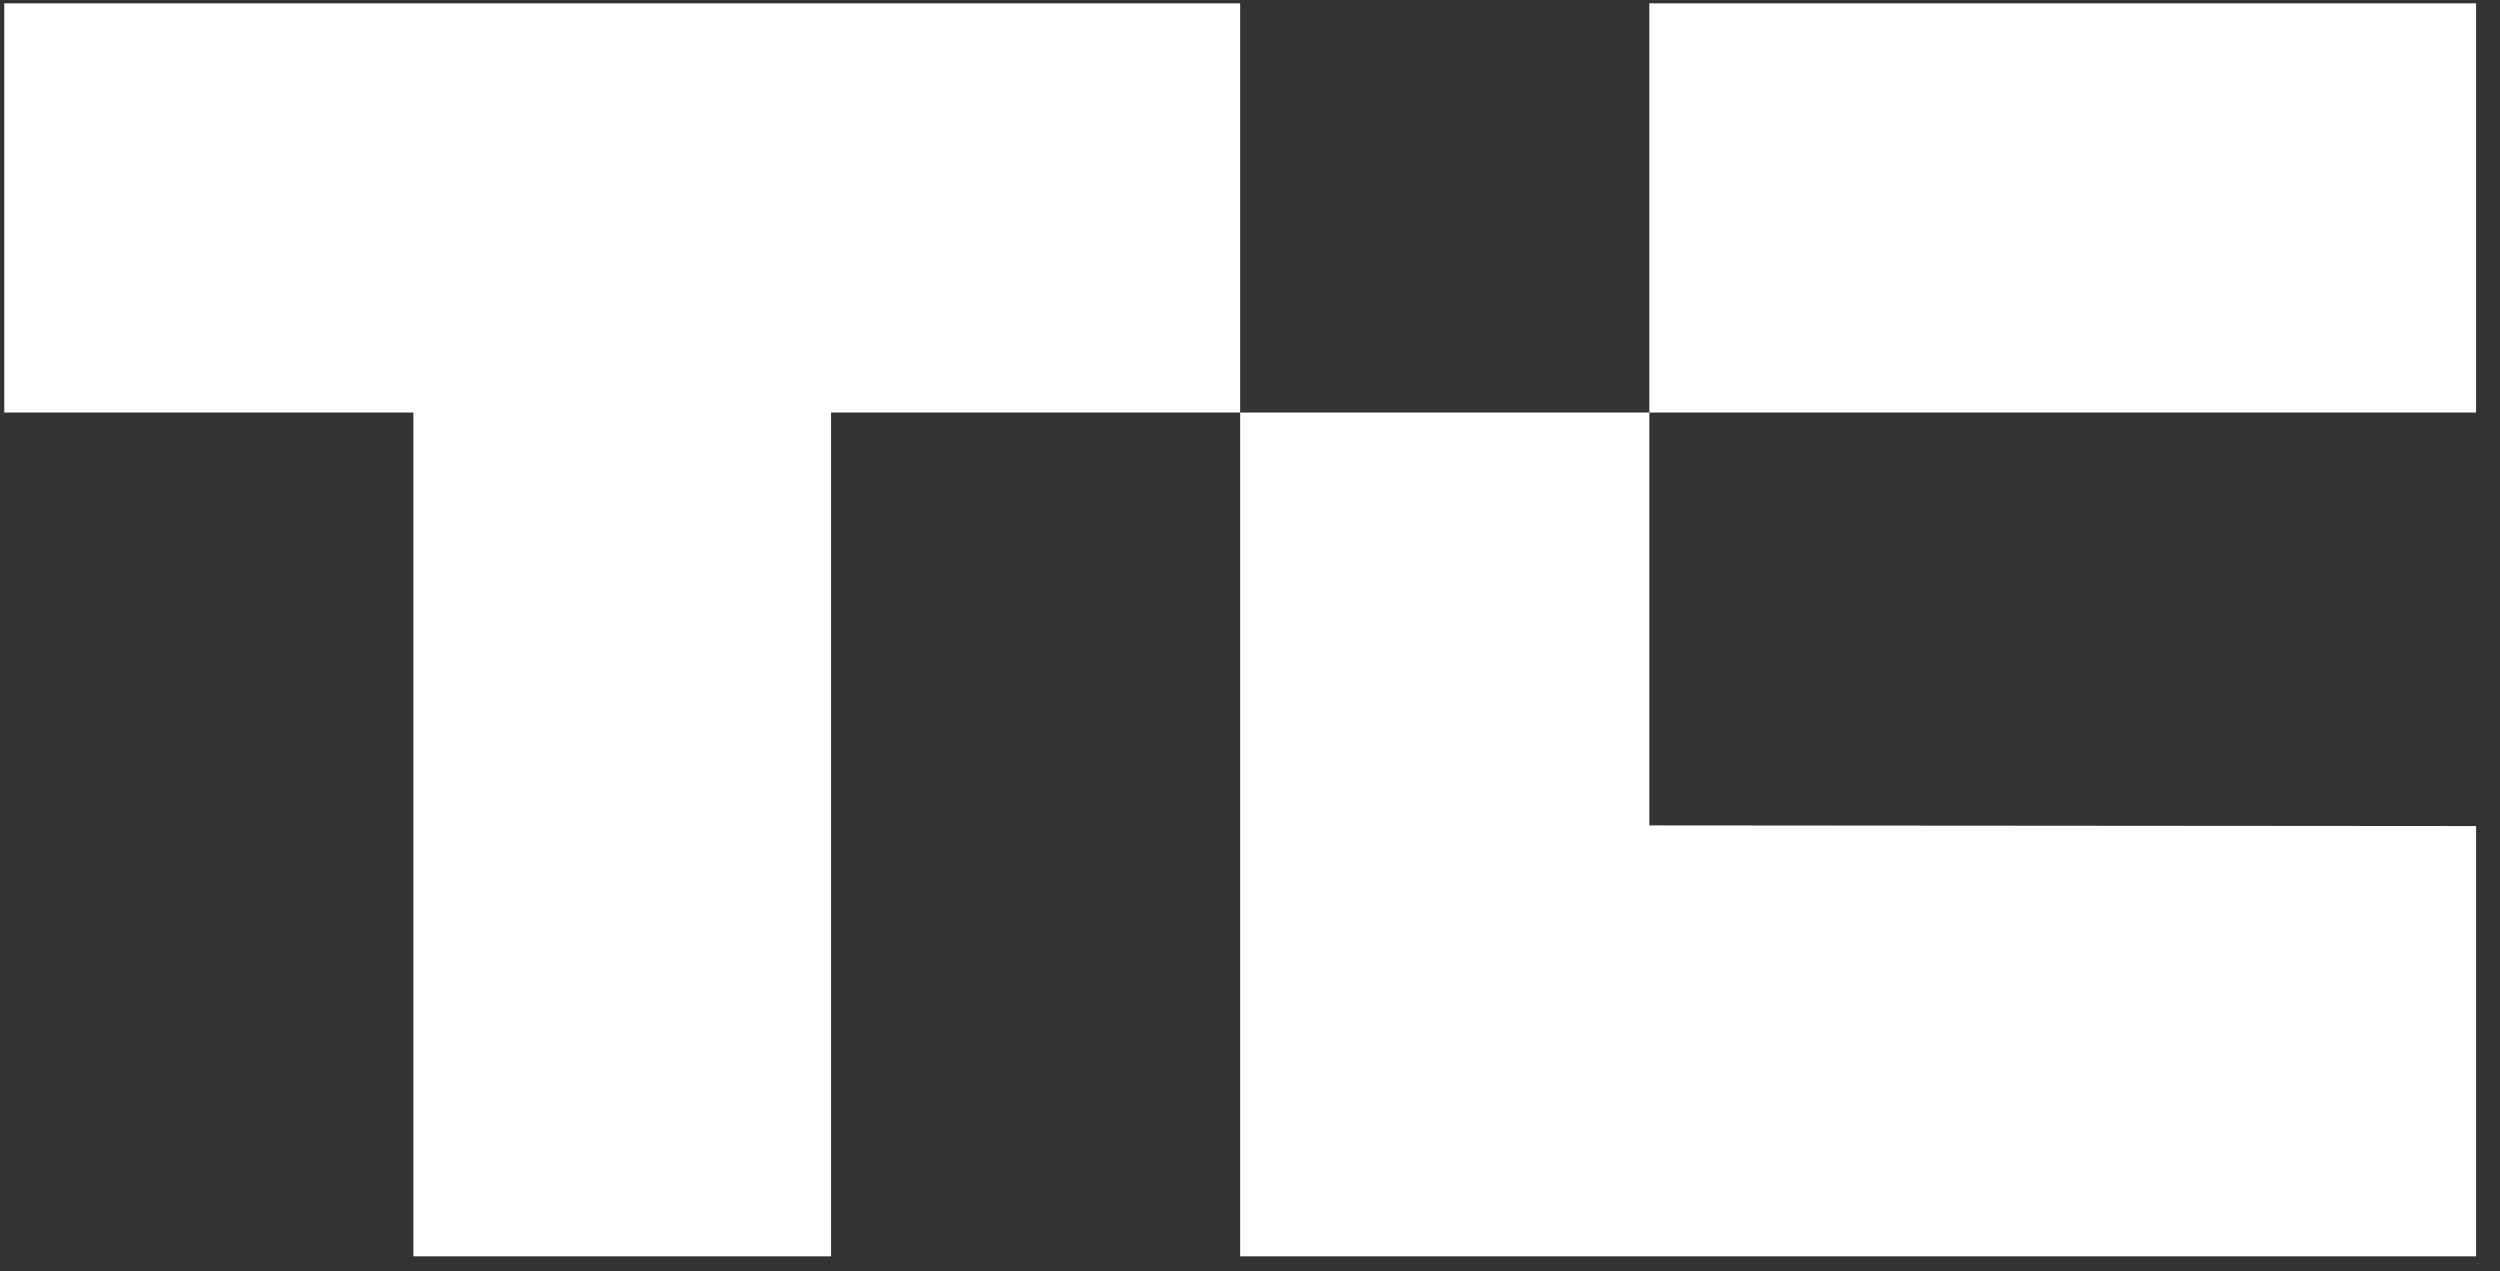 <?xml version="1.0" encoding="UTF-8" standalone="no"?>
<svg width="59px" height="30px" viewBox="0 0 59 30" version="1.1" xmlns="http://www.w3.org/2000/svg" xmlns:xlink="http://www.w3.org/1999/xlink">
    <rect x="0" y="0" width="59" height="30" fill="#333333" stroke="none"/>
    <!-- Generator: Sketch 40.3 (33839) - http://www.bohemiancoding.com/sketch -->
    <title>Logo - TC</title>
    <desc>Created with Sketch.</desc>
    <defs></defs>
    <g id="Page---Main-Page" stroke="none" stroke-width="1" fill="none" fill-rule="evenodd">
        <g id="Main-Page---1280" transform="translate(-693, -887)">
            <g id="Logos" transform="translate(0, 800)">
                <g id="Row-of-Logos" transform="translate(343, 42)">
                    <g id="Group-4">
                        <g id="Logo---TC" transform="translate(319.25, 0)">
                            <rect id="Logo-3" x="0" y="0" width="120" height="120"></rect>
                            <path d="M60.018,45.079 L30.851,45.079 L30.851,54.735 L40.506,54.735 L40.506,74.649 L50.363,74.649 L50.363,54.735 L60.018,54.735 L60.018,45.079 Z M69.674,45.079 L89.186,45.079 L89.186,54.735 L69.674,54.735 L69.674,45.079 Z M69.674,64.48 L69.674,54.735 L60.018,54.735 L60.018,74.649 L89.186,74.649 L89.186,64.495 L69.674,64.48 Z" fill="#FFFFFF"></path>
                        </g>
                    </g>
                </g>
            </g>
        </g>
    </g>
</svg>